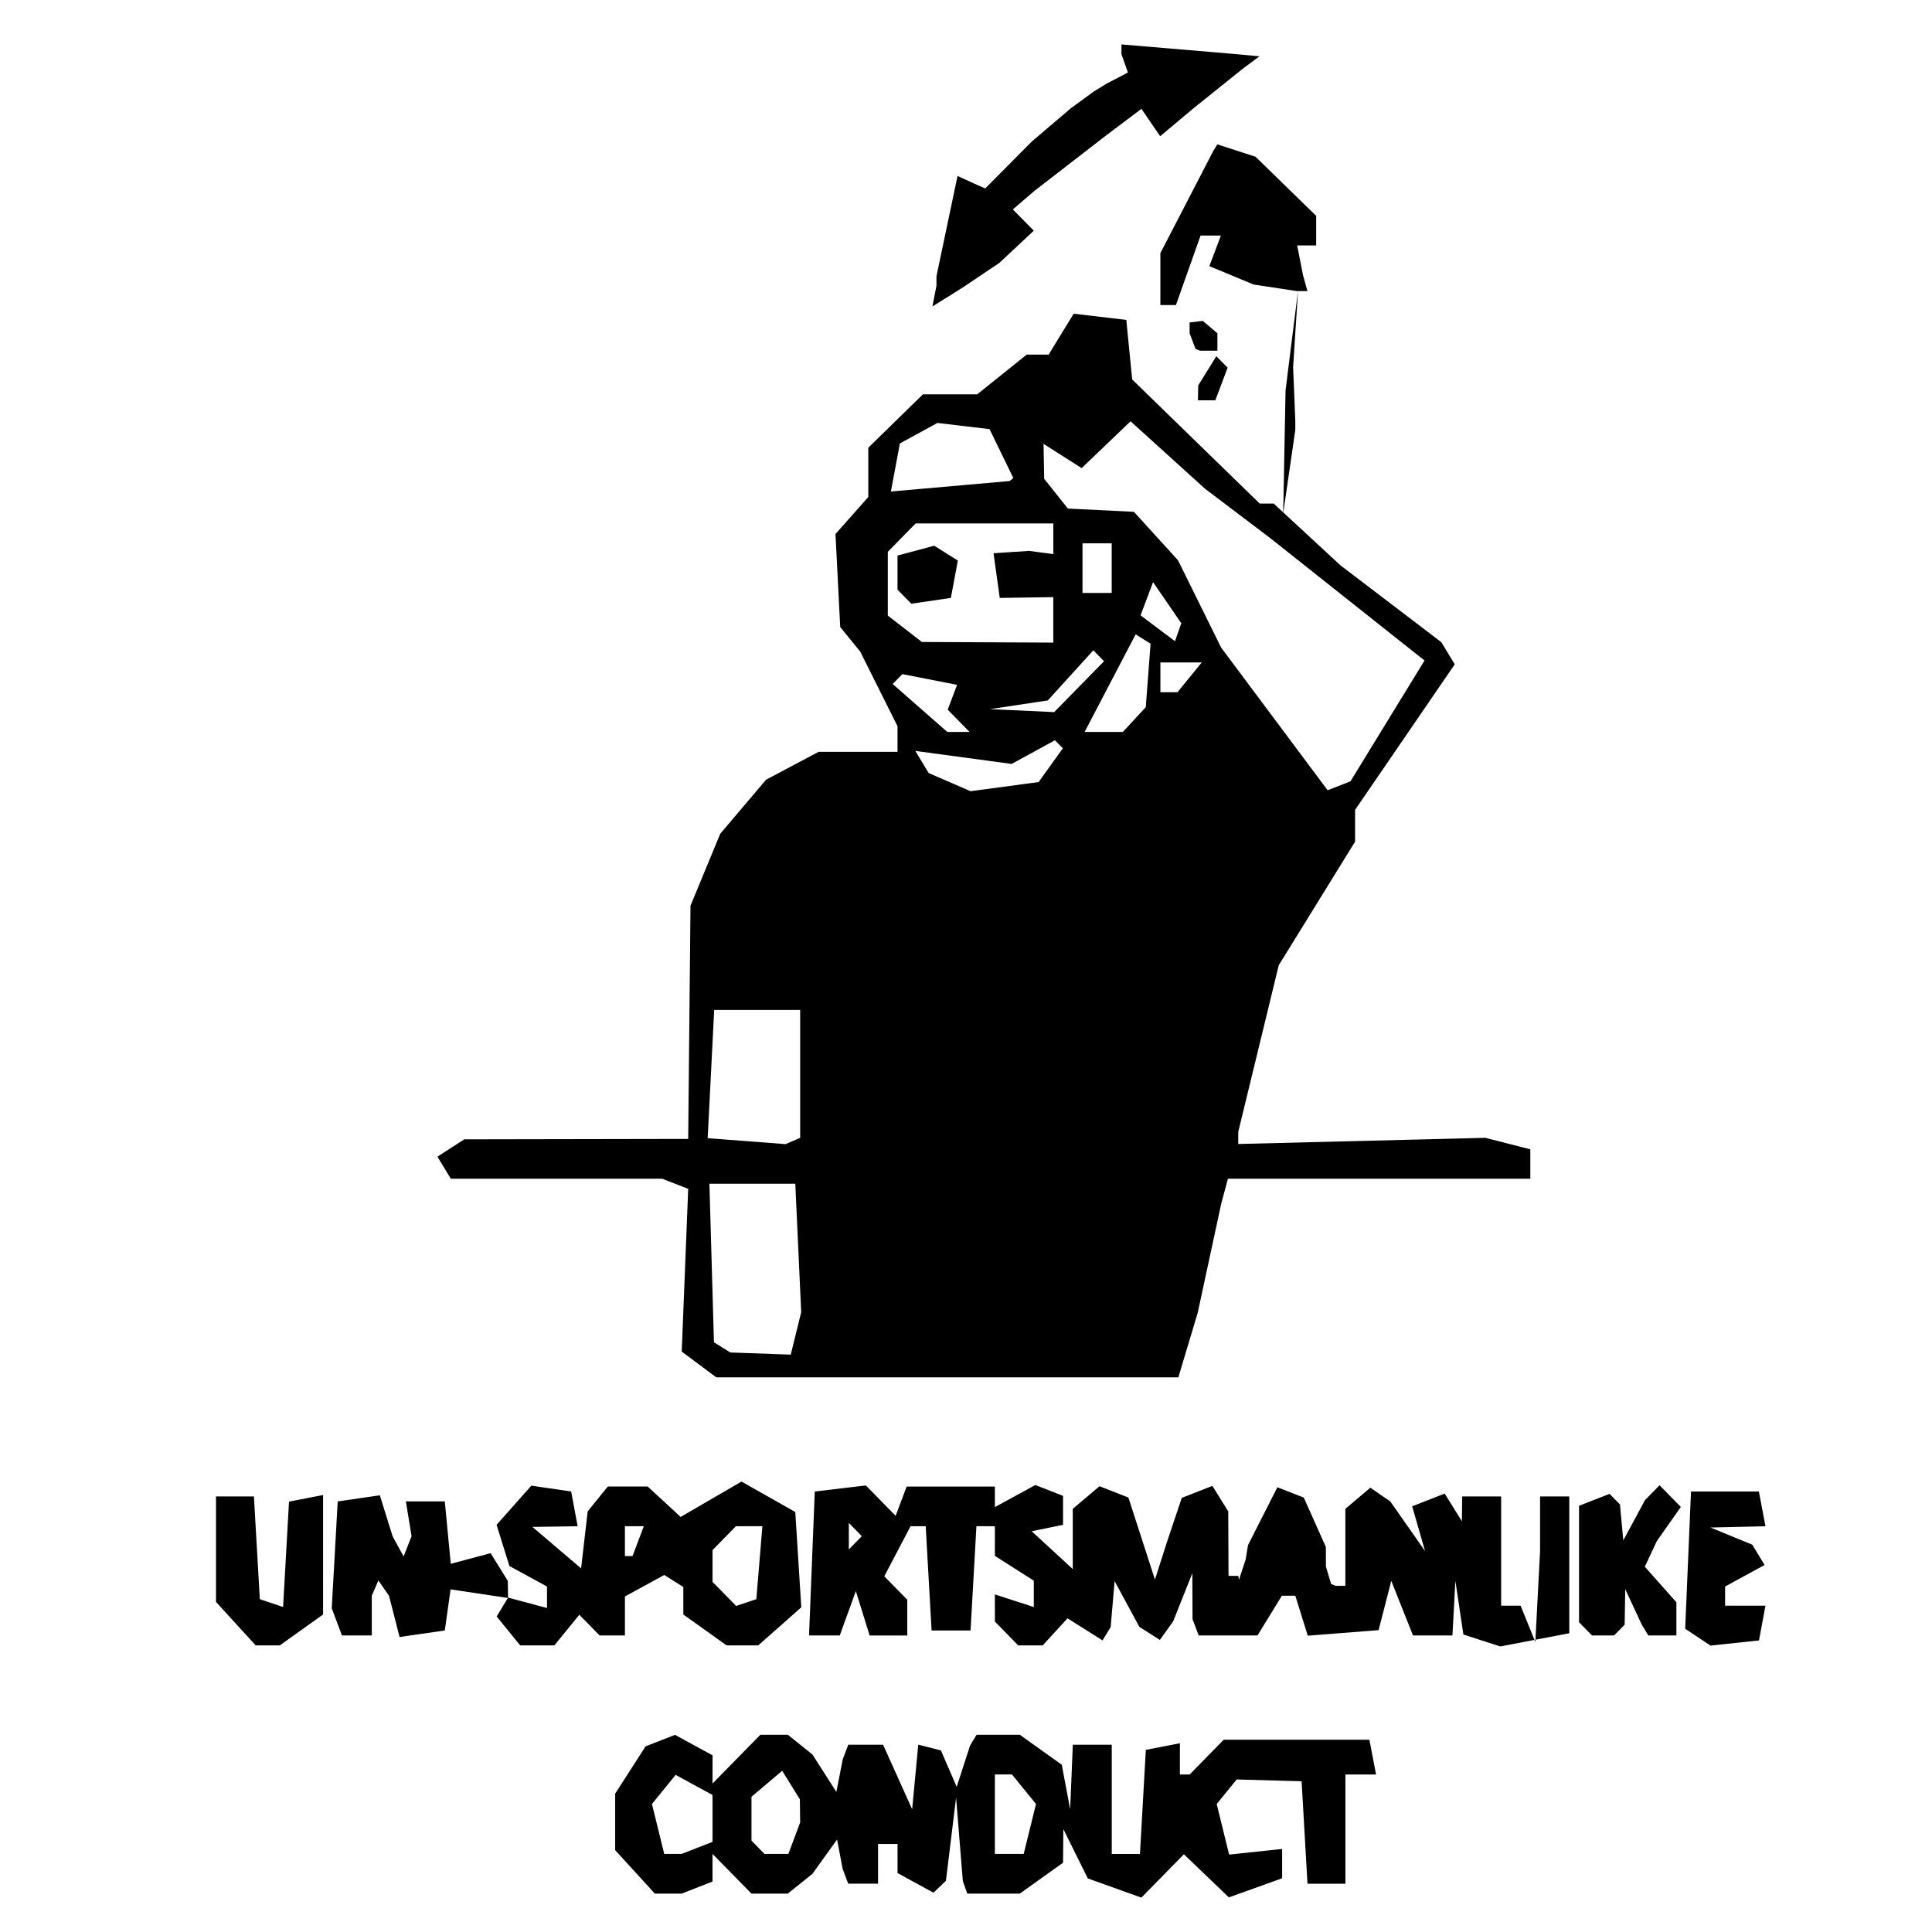 <?xml version="1.0" encoding="UTF-8" standalone="no"?>
<!-- Created with Inkscape (http://www.inkscape.org/) -->

<svg
   width="210mm"
   height="210mm"
   viewBox="0 0 210 210"
   version="1.1"
   id="svg1"
   xml:space="preserve"
   inkscape:version="1.3.2 (091e20e, 2023-11-25)"
   sodipodi:docname="unsportsmanlike.svg"
   xmlns:inkscape="http://www.inkscape.org/namespaces/inkscape"
   xmlns:sodipodi="http://sodipodi.sourceforge.net/DTD/sodipodi-0.dtd"
   xmlns="http://www.w3.org/2000/svg"
   xmlns:svg="http://www.w3.org/2000/svg"><sodipodi:namedview
     id="namedview1"
     pagecolor="#ffffff"
     bordercolor="#111111"
     borderopacity="1"
     inkscape:showpageshadow="0"
     inkscape:pageopacity="0"
     inkscape:pagecheckerboard="1"
     inkscape:deskcolor="#d1d1d1"
     inkscape:document-units="mm"
     inkscape:zoom="0.13825946"
     inkscape:cx="238.68169"
     inkscape:cy="318.24225"
     inkscape:window-width="1312"
     inkscape:window-height="613"
     inkscape:window-x="0"
     inkscape:window-y="25"
     inkscape:window-maximized="0"
     inkscape:current-layer="layer1" /><defs
     id="defs1" /><g
     inkscape:label="Layer 1"
     inkscape:groupmode="layer"
     id="layer1"><path
       style="fill:#000000"
       d="M -3.366,104.382 -5.471,-3.538 H 108.139 216.08 V 104.382 212.303 h -1.587 -1.587 V 105.462 -1.38 H 108.139 l -113.837,-1.134 0.162,108.137 -0.972,106.032 1.328,0.486 2.785,0.162 z m 72.391,99.084 -2.158,-2.362 v -3.072 -3.072 l 1.651,-2.569 1.651,-2.569 1.601,-0.626 1.601,-0.626 2.04,1.113 2.04,1.113 v 1.532 1.532 l 2.598,-2.649 2.598,-2.649 h 1.493 1.493 l 2.679,2.149 2.596,4.063 0.689,-3.523 0.606,-1.609 h 1.891 1.891 l 1.581,3.507 1.581,3.507 0.332,-3.511 0.332,-3.511 2.463,0.63 1.714,3.959 1.456,-4.495 0.707,-1.167 h 2.348 2.348 l 2.28,1.628 2.28,1.628 0.457,2.419 0.457,2.419 0.144,-3.507 0.144,-3.507 h 2.116 2.117 v 5.936 5.936 h 1.532 1.532 l 0.32,-5.656 0.32,-5.656 1.852,-0.359 1.852,-0.359 v 1.698 1.698 h 0.529 0.529 l 1.852,-1.889 1.852,-1.889 h 7.918 7.918 l 0.361,1.889 0.361,1.889 h -1.665 -1.665 v 5.936 5.936 h -2.061 -2.061 l -0.32,-5.567 -0.32,-5.567 -3.529,-0.099 -3.529,-0.099 -1.086,1.335 -1.086,1.335 0.676,2.748 0.676,2.748 2.881,-0.306 2.881,-0.306 v 1.593 1.593 l -2.895,1.038 -2.895,1.038 -2.445,-2.342 -2.445,-2.342 -2.31,2.356 -2.31,2.356 -2.911,-1.044 -2.911,-1.044 -1.33,-2.68 -1.33,-2.68 -0.016,1.827 -0.016,1.827 -2.352,1.68 -2.352,1.68 h -2.851 -2.851 l -0.485,-1.349 -0.735,-9.088 -1.103,9.037 -1.353,1.298 -1.954,-1.067 -1.954,-1.067 v -1.581 -1.581 H 96.498 95.44 v 2.158 2.158 h -1.621 -1.621 l -0.606,-1.609 -0.606,-3.19 -2.679,3.73 -2.679,2.149 h -1.974 -1.974 l -2.117,-2.158 -2.117,-2.158 v 1.503 1.503 l -1.674,0.655 -1.674,0.655 h -1.46 -1.46 z m 6.751,-2.61 1.674,-0.655 v -2.545 -2.545 l -2.005,-1.095 -2.005,-1.095 -1.288,1.582 -1.288,1.582 0.667,2.712 0.667,2.712 h 0.952 0.952 z m 10.556,-1.052 0.642,-1.707 -0.016,-1.261 -0.016,-1.261 -0.961,-1.549 -0.961,-1.549 -1.668,1.412 -1.668,1.412 v 2.386 2.386 l 0.706,0.719 0.706,0.719 h 1.298 1.298 z m 25.609,-1.005 0.667,-2.712 -1.306,-1.605 -1.306,-1.605 h -0.929 -0.929 v 4.317 4.317 h 1.567 1.567 z m -86.304,-22.313 -2.158,-2.362 v -5.732 -5.732 h 2.061 2.061 l 0.32,5.581 0.32,5.581 1.265,0.425 1.265,0.425 0.322,-5.726 0.322,-5.726 1.852,-0.359 1.852,-0.359 v 6.493 6.493 l -2.352,1.68 -2.352,1.68 H 29.105 27.794 Z m 29.628,0.79 -1.279,-1.572 0.621,-1.025 0.621,-1.025 2.115,0.564 2.115,0.564 v -1.167 -1.167 l -2.045,-1.116 -2.045,-1.116 -0.696,-2.237 -0.696,-2.237 1.889,-2.129 1.889,-2.129 2.164,0.317 2.164,0.317 0.353,1.889 0.353,1.889 -2.459,0.036 -2.459,0.036 2.646,2.255 2.646,2.255 0.358,-3.1 0.358,-3.1 1.094,-1.349 1.094,-1.349 h 2.168 2.168 l 1.791,1.653 1.791,1.653 3.307,-1.923 3.307,-1.923 2.923,1.654 2.923,1.654 0.326,5.18 0.326,5.18 -2.34,2.07 -2.34,2.07 h -1.719 -1.719 l -2.352,-1.68 -2.352,-1.68 v -1.494 -1.494 l -1.036,-0.653 -1.036,-0.653 -2.138,1.167 -2.138,1.167 v 2.12 2.12 H 66.549 65.174 l -1.103,-1.125 -1.103,-1.125 -1.355,1.665 -1.355,1.665 h -1.857 -1.857 z m 27.275,-7.415 0.328,-3.964 h -1.44 -1.44 l -1.27,1.295 -1.27,1.295 v 1.727 1.727 l 1.283,1.309 1.283,1.309 1.098,-0.367 1.098,-0.367 z m -13.174,-2.345 0.609,-1.619 h -1.025 -1.025 v 1.619 1.619 h 0.416 0.416 z m 40.043,10.037 -1.27,-1.295 v -1.476 -1.476 l 2.116,0.685 2.117,0.685 v -1.432 -1.432 l -2.117,-1.348 -2.116,-1.348 v -1.61 -1.61 h -1.003 -1.003 l -0.32,5.666 -0.32,5.666 h -2.117 -2.116 l -0.32,-5.666 -0.32,-5.666 h -0.824 -0.824 l -1.427,2.72 -1.427,2.72 1.249,1.273 1.249,1.273 v 1.943 1.943 h -2.045 -2.045 l -0.75,-2.41 -0.75,-2.41 -0.874,2.41 -0.874,2.41 H 89.607 87.939 l 0.311,-7.824 0.311,-7.824 2.777,-0.328 2.777,-0.328 1.618,1.65 1.618,1.65 0.599,-1.591 0.599,-1.591 h 4.795 4.795 v 1.117 1.117 l 2.199,-1.2 2.199,-1.2 1.505,0.589 1.505,0.589 v 1.574 1.574 l -1.704,0.349 -1.704,0.349 2.233,2.056 2.233,2.056 v -3.273 -3.273 l 1.453,-1.23 1.453,-1.23 1.57,0.615 1.57,0.615 1.443,4.459 1.443,4.459 0.668,-2.087 0.668,-2.087 0.79,-2.354 0.79,-2.354 1.663,-0.651 1.663,-0.651 0.862,1.386 0.862,1.386 0.016,3.507 0.016,3.507 h 1.058 l 0.08,0.412 0.721,-2.187 0.257,-1.569 1.596,-3.147 1.596,-3.147 1.436,0.562 1.436,0.562 1.202,2.689 1.202,2.689 v 2.108 l 0.566,1.902 0.492,0.206 h 1.058 v -4.185 -4.185 l 1.358,-1.15 1.358,-1.15 1.084,0.748 1.084,0.748 1.889,2.698 1.889,2.698 -0.7,-2.434 -0.7,-2.434 1.767,-0.692 1.767,-0.692 0.935,1.506 0.935,1.506 0.016,-1.349 0.016,-1.349 h 2.116 2.117 v 5.936 5.936 h 2.116 l 1.601,3.949 0.515,-9.885 v -5.936 h 1.587 1.587 v 7.434 7.434 l -3.75,0.717 -3.75,0.717 -2.005,-0.649 -2.005,-0.649 -0.436,-2.916 -0.436,-2.916 -0.159,2.968 -0.159,2.968 h -2.143 -2.143 l -1.181,-2.968 -1.181,-2.968 -0.689,2.679 -0.689,2.679 -3.85,0.301 -3.85,0.301 -0.676,-2.171 -0.676,-2.171 h -0.732 -0.732 l -1.322,2.158 -1.322,2.158 h -3.199 -3.199 l -0.666,-1.77 -0.021,-4.995 -2.088,5.238 -1.443,2.013 -2.232,-1.422 -2.684,-4.969 -0.433,4.996 -0.884,1.448 -1.902,-1.201 -1.902,-1.201 -1.347,1.471 -1.347,1.471 h -1.334 -1.334 z m -16.438,-11.296 -0.706,-0.719 v 1.439 1.439 l 0.706,-0.719 0.706,-0.719 z m 91.575,11.695 -1.375,-0.916 0.317,-7.458 0.317,-7.458 h 3.689 3.689 l 0.357,1.889 0.357,1.889 -2.988,0.068 -2.988,0.068 2.273,0.935 2.273,0.935 0.667,1.101 0.667,1.101 -2.146,1.171 -2.146,1.171 v 1.041 1.041 h 2.194 2.194 l -0.351,1.889 -0.351,1.889 -2.637,0.28 -2.637,0.28 z m -147.932,-1.661 -0.556,-1.478 0.325,-5.807 0.325,-5.807 2.29,-0.333 2.29,-0.333 0.691,2.221 0.691,2.221 1.199,2.208 0.868,-2.208 -0.311,-1.889 -0.311,-1.889 h 2.117 2.117 l 0.323,3.391 0.323,3.391 2.166,-0.578 2.166,-0.578 0.934,1.504 0.934,1.504 0.016,0.932 0.016,0.932 -3.126,-0.468 -3.126,-0.468 -0.313,2.234 -0.313,2.234 -2.458,0.355 -2.458,0.355 -0.575,-2.244 -0.575,-2.244 -1.156,-1.656 -0.714,1.656 v 2.158 2.158 H 38.79 37.169 Z m 135.726,0.758 -0.706,-0.719 v -6.329 -6.329 l 1.659,-0.649 1.659,-0.649 1.131,1.153 0.362,3.907 2.356,-4.373 1.587,-1.619 1.155,1.178 1.155,1.178 -1.306,1.859 -1.306,1.859 -0.651,1.389 -0.651,1.389 1.716,1.933 1.716,1.933 v 1.804 1.804 h -1.525 -1.525 l -0.711,-1.173 -1.8,-3.863 -0.062,3.863 -1.15,1.173 h -1.199 -1.199 z M 75.977,148.309 74.1,146.91 l 0.352,-8.844 0.352,-8.844 -1.409,-0.549 -1.409,-0.549 h -11.492 -11.492 l -0.727,-1.2 -0.727,-1.2 1.458,-0.942 1.458,-0.942 12.17,-0.022 12.17,-0.022 0.125,-12.675 0.125,-12.675 1.616,-3.909 1.616,-3.909 2.491,-2.939 2.491,-2.939 2.858,-1.516 2.858,-1.516 h 4.286 4.286 v -1.391 -1.391 l -2.027,-4.055 -2.027,-4.055 -1.087,-1.336 -1.087,-1.336 -0.257,-5.054 -0.257,-5.054 1.783,-2.01 1.783,-2.01 v -2.681 -2.681 l 2.968,-2.9 2.968,-2.9 h 2.95 2.95 l 2.691,-2.158 2.691,-2.158 h 1.19 1.19 l 1.363,-2.225 1.363,-2.225 2.86,0.337 2.86,0.337 0.32,3.238 0.32,3.238 6.931,6.745 6.931,6.745 h 0.76 0.76 l 3.63,3.358 3.63,3.358 5.479,4.173 5.479,4.173 0.73,1.205 0.73,1.205 -5.416,7.91 -5.416,7.91 v 1.727 1.727 l -4.149,6.719 -4.149,6.719 -2.2,9.052 -2.2,9.052 -0.002,0.661 -0.002,0.661 13.434,-0.335 13.434,-0.335 2.441,0.625 2.441,0.625 v 1.598 1.598 H 149.906 133.47 l -0.363,1.349 -0.363,1.349 -1.279,5.936 -1.278,5.936 -1.053,3.507 -1.053,3.507 H 102.968 77.854 Z m 10.542,-3.374 0.568,-2.308 -0.321,-6.982 -0.321,-6.982 H 81.777 77.109 l 0.247,8.618 0.247,8.618 0.89,0.555 0.89,0.555 3.284,0.116 3.284,0.116 z m 0.455,-28.206 v -6.951 h -4.672 -4.672 l -0.355,6.968 -0.355,6.968 4.233,0.324 4.233,0.324 0.794,-0.341 0.794,-0.341 z m 27.236,-33.558 1.315,-1.834 -0.428,-0.436 -0.428,-0.436 -2.356,1.286 -2.356,1.286 -5.235,-0.708 -5.235,-0.708 0.73,1.205 0.73,1.205 2.273,0.985 2.273,0.985 3.7,-0.497 3.7,-0.497 z m 36.608,-4.816 4.025,-6.566 -0.335,-0.261 -0.335,-0.261 -8.036,-6.376 -8.036,-6.376 -3.562,-2.698 -3.562,-2.698 -4.045,-3.664 -4.045,-3.664 -2.657,2.546 -2.657,2.546 -2.072,-1.319 -2.072,-1.319 0.034,1.898 0.034,1.898 1.289,1.619 1.289,1.619 3.589,0.176 3.589,0.176 2.396,2.635 2.396,2.635 2.344,4.744 2.344,4.744 5.787,7.754 5.787,7.754 1.243,-0.486 1.243,-0.486 z m -46.617,-0.006 -1.187,-1.211 0.508,-1.35 0.508,-1.35 -2.972,-0.582 -2.972,-0.582 -0.529,0.536 -0.529,0.536 2.969,2.606 2.969,2.606 h 1.211 1.211 z m 19.094,-0.138 1.247,-1.349 0.26,-3.446 0.26,-3.446 -0.81,-0.511 -0.81,-0.511 -2.774,5.306 -2.774,5.306 h 2.077 2.077 z m -6,-3.573 2.71,-2.763 -0.583,-0.594 -0.583,-0.594 -2.475,2.724 -2.475,2.724 -3.139,0.472 -3.139,0.472 3.487,0.162 3.487,0.162 z m 12.01,-1.014 1.317,-1.619 h -2.246 -2.246 v 1.619 1.619 h 0.929 0.929 z m -14.816,-6.248 v -2.471 l -2.91,0.043 -2.91,0.043 -0.338,-2.428 -0.338,-2.428 1.926,-0.128 1.926,-0.128 1.323,0.175 1.323,0.175 v -1.666 -1.666 h -7.483 -7.483 l -1.512,1.542 -1.512,1.542 v 3.466 3.466 l 1.852,1.434 1.852,1.434 7.143,0.034 7.143,0.034 z M 98.306,64.857 97.556,64.092 v -1.853 -1.853 l 1.999,-0.533 1.999,-0.533 1.28,0.806 1.28,0.806 -0.38,2.029 -0.38,2.029 -2.149,0.315 -2.149,0.315 z m 28.562,0.653 -1.535,-2.235 -0.679,1.805 -0.679,1.805 1.87,1.406 1.87,1.406 0.344,-0.976 0.344,-0.976 z m -6.031,-3.756 v -2.698 h -1.587 -1.587 v 2.698 2.698 h 1.587 1.587 z m -10.9,-9.625 0.212,-0.16 -1.295,-2.662 -1.295,-2.662 -2.833,-0.336 -2.833,-0.336 -2.039,1.113 -2.039,1.113 -0.49,2.613 -0.49,2.613 6.445,-0.568 6.445,-0.568 z m 29.797,-5.918 V 45.671 l 0.812,-5.994 0.246,5.994 v 0.54 0.54 l -1.332,9.154 0.274,-9.154 z m -9.508,-3.507 0.016,-0.809 0.985,-1.588 0.985,-1.588 0.612,0.624 0.612,0.624 -0.667,1.773 -0.667,1.773 h -0.945 -0.945 z m 9.508,-0.27 1.356,-10.833 -0.65,10.114 0.07,-1.821 0.148,3.769 -1.159,11.119 z m -9.788,-4.51 -0.642,-1.707 v -0.583 -0.583 l 1.435,-0.17 1.587,1.343 v 0.947 0.947 h -0.945 -0.945 z m -3.817,-7.59 v -2.822 l 2.87,-5.542 2.87,-5.542 0.225,-0.368 0.225,-0.368 2.073,0.671 2.073,0.671 3.298,3.214 3.298,3.214 v 1.609 1.609 h -1.032 -1.032 l 0.635,3.238 0.483,1.724 h -0.574 -0.574 l -4.707,-0.715 -4.809,-1.997 0.626,-1.664 0.626,-1.664 h -1.103 -1.103 l -1.339,3.777 -1.339,3.777 h -0.846 -0.846 z m -24.34,0.716 v -1.026 l 1.146,-5.449 1.146,-5.449 1.738,0.796 1.27,0.56 5.089,-5.124 4.251,-3.616 1.09,-0.793 1.392,-1.019 1.374,-0.841 2.317,-1.206 -0.706,-2.006 V 4.828 l 5.819,0.492 5.819,0.492 3.368,0.309 -1.779,1.318 -2.646,2.123 -2.646,2.123 -1.864,1.561 -1.864,1.561 -2.034,-2.977 -3.951,2.977 -3.836,2.968 -3.836,2.968 -2.353,2.021 2.276,2.311 -3.74,3.5 -3.812,2.56 -1.479,0.94 -1.986,1.23 z"
       id="path2"
       sodipodi:nodetypes="cccccccccccccccccccccccccccccccccccccccccccccccccccccccccccccccccccccccccccccccccccccccccccccccccccccccccccccccccccccccccccccccccccccccccccccccccccccccccccccccccccccccccccccccccccccccccccccccccccccccccccccccccccccccccccccccccccccccccccccccccccccccccccccccccccccccccccccccccccccccccccccccccccccccccccccccccccccccccccccccccccccccccccccccccccccccccccccccccccccccccccccccccccccccccccccccccccccccccccccccccccccccccccccccccccccccccccccccccccccccccccccccccccccccccccccccccccccccccccccccccccccccccccccccccccccccccccccccccccccccccccccccccccccccccccccccccccccccccccccccccccccccccccccccccccccccccccccccccccccccccccccccccccccccccccccccccccccccccccccccccccccccccccccccccccccccccccccccccccccccccccccccccccccccccccccccccccccccccccccccccccccccccccccccccccccccccccccccccccccccccccccccccccccccccccccccccccccccccccccccccccccccccccccccccccccccccccccccccccccccccccccccccccccccccccccccccccccccccccccccccccccccccccccccccccc" /></g></svg>
